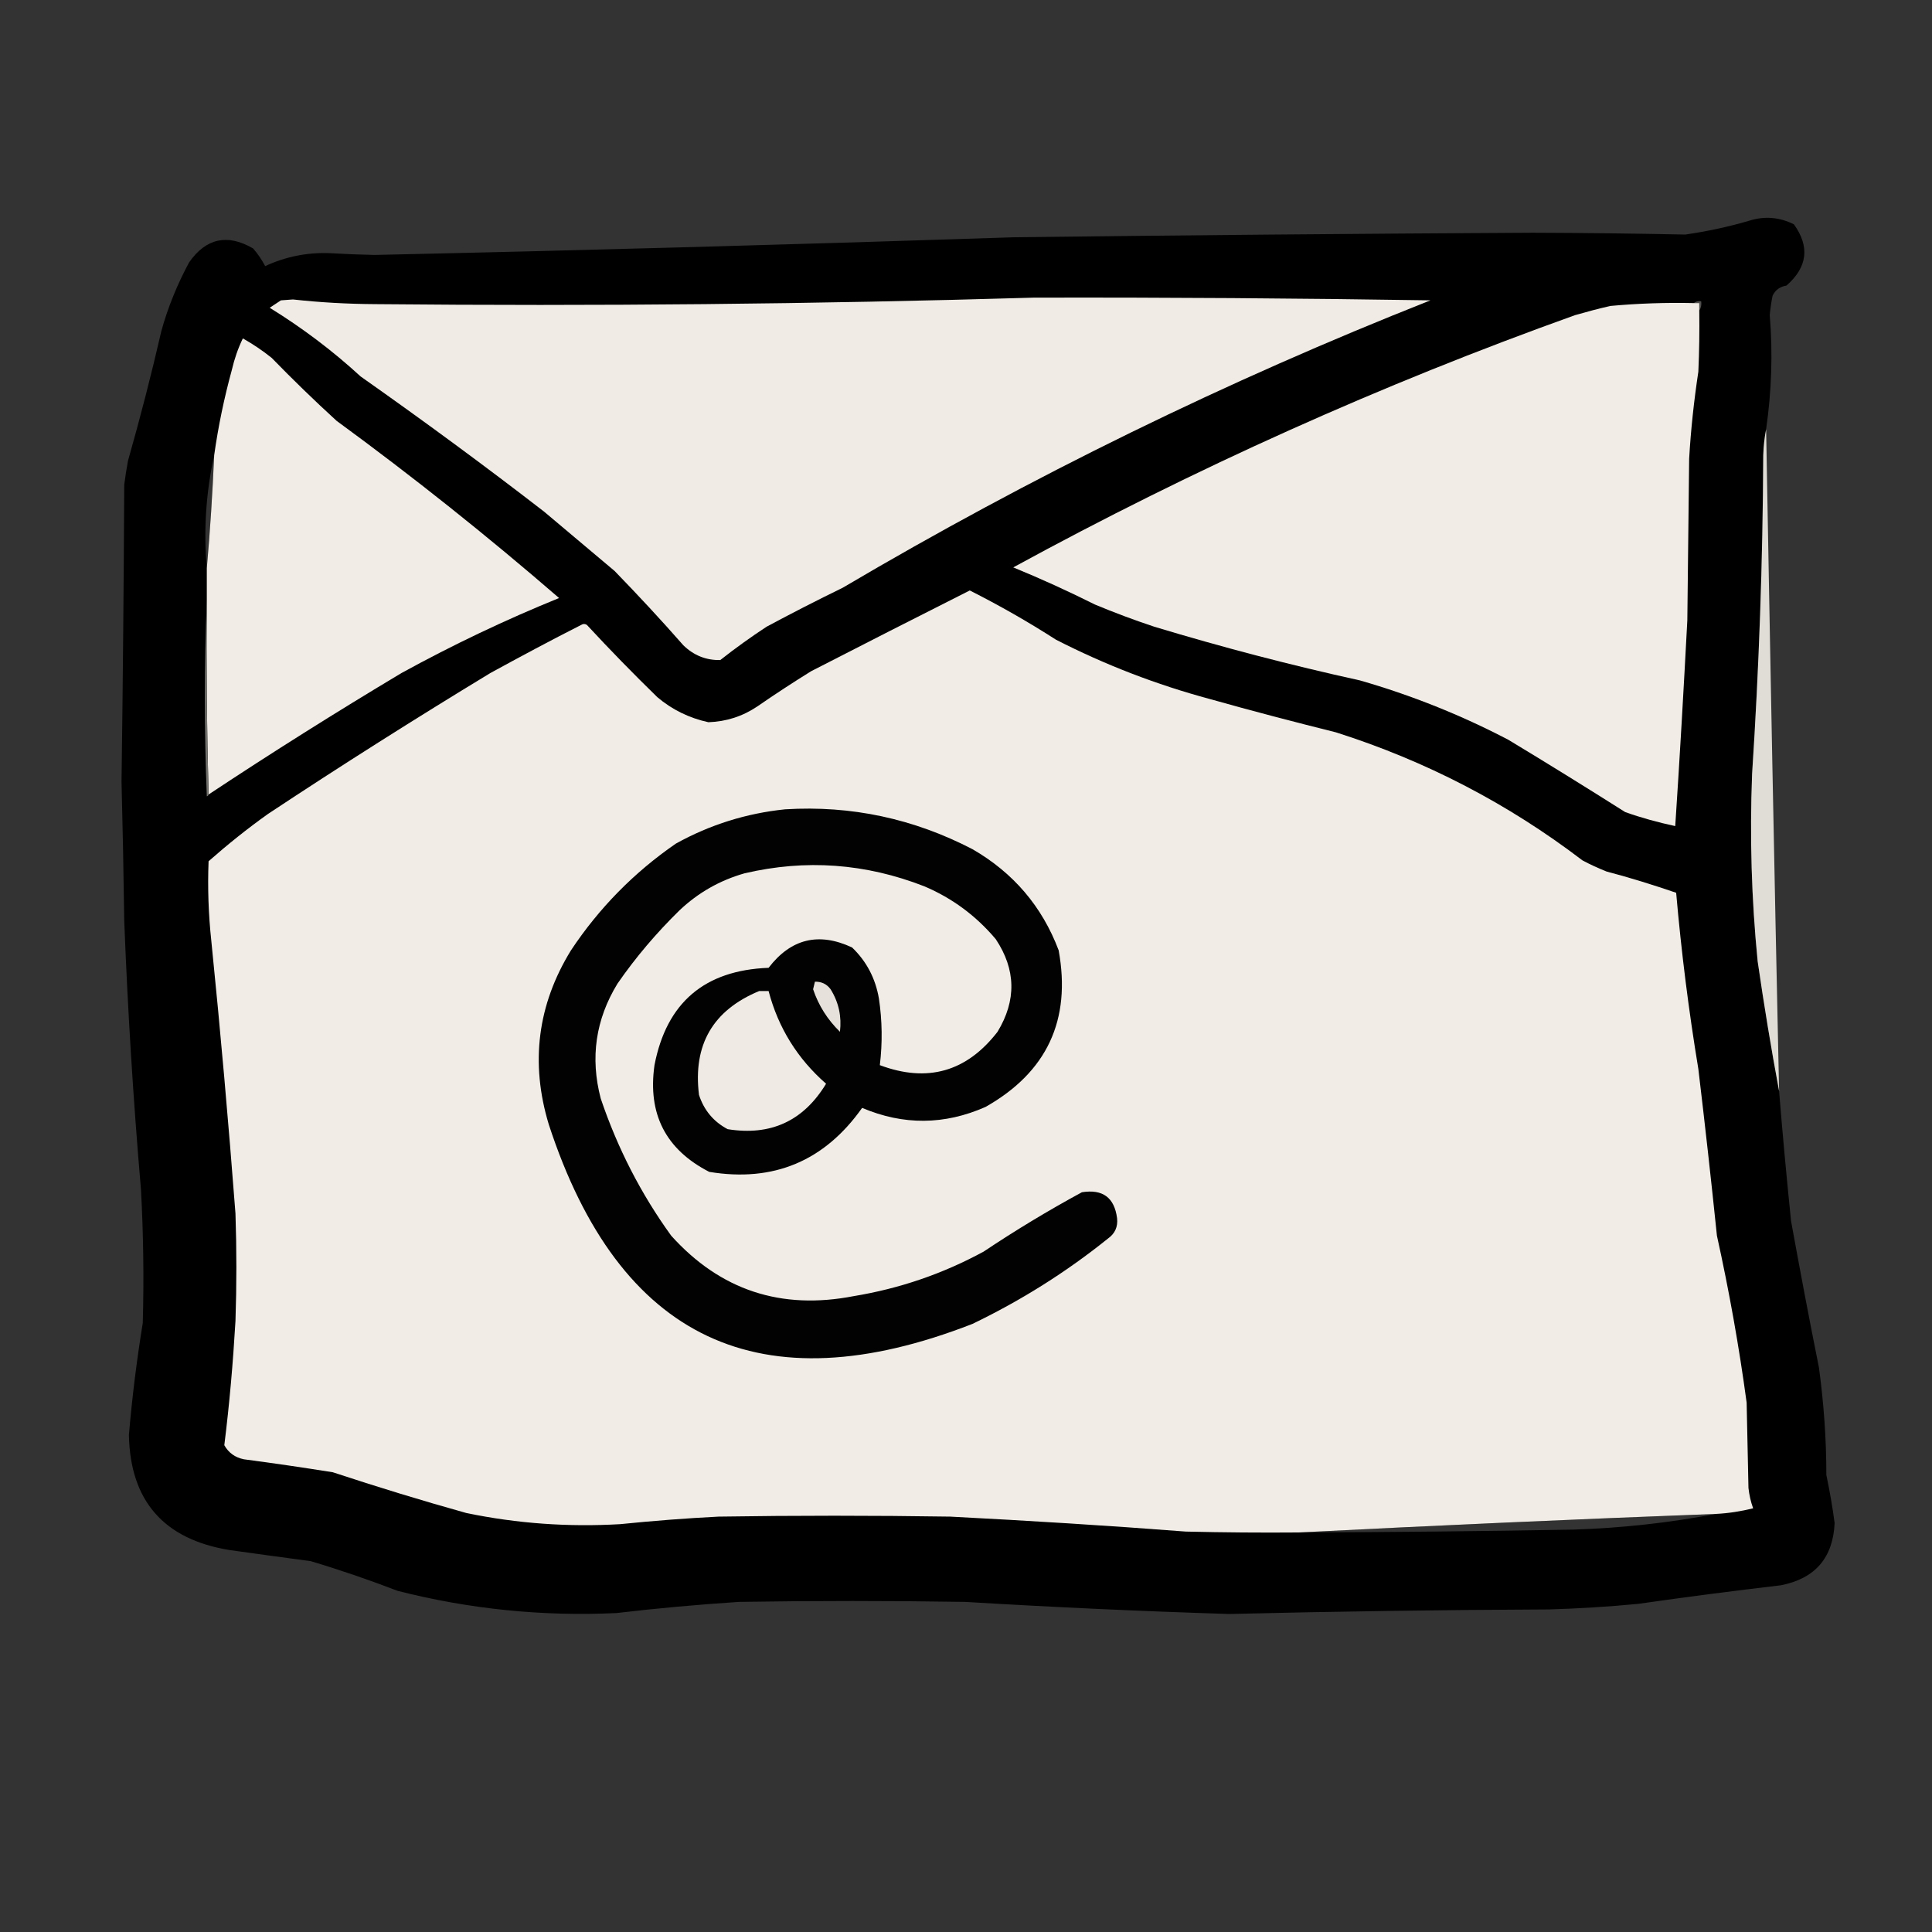 <?xml version="1.0" encoding="UTF-8"?>
<svg xmlns="http://www.w3.org/2000/svg" xmlns:xlink="http://www.w3.org/1999/xlink" width="50pt" height="50pt" viewBox="0 0 50 50" version="1.1">
<rect x="0" y="0" width="50" height="50" fill="#333333" stroke="none"/>
<defs>
<filter id="alpha" filterUnits="objectBoundingBox" x="0%" y="0%" width="100%" height="100%">
  <feColorMatrix type="matrix" in="SourceGraphic" values="0 0 0 0 1 0 0 0 0 1 0 0 0 0 1 0 0 0 1 0"/>
</filter>
<mask id="mask0">
  <g filter="url(#alpha)">
<rect x="0" y="0" width="50" height="50" style="fill:rgb(0%,0%,0%);fill-opacity:0.992;stroke:none;"/>
  </g>
</mask>
<clipPath id="clip1">
  <rect width="50" height="50"/>
</clipPath>
<g id="surface6" clip-path="url(#clip1)">
<path style=" stroke:none;fill-rule:evenodd;fill:rgb(0%,0%,0%);fill-opacity:1;" d="M 45.707 11.109 C 45.664 11.324 45.641 11.547 45.633 11.781 C 45.621 14.535 45.523 17.285 45.344 20.035 C 45.281 21.652 45.328 23.27 45.488 24.879 C 45.652 26.008 45.836 27.129 46.043 28.238 C 46.133 29.359 46.238 30.48 46.352 31.598 C 46.582 32.863 46.82 34.129 47.074 35.391 C 47.199 36.312 47.266 37.238 47.266 38.172 C 47.352 38.586 47.426 39 47.48 39.418 C 47.438 40.316 46.977 40.852 46.09 41.027 C 44.855 41.172 43.625 41.332 42.395 41.508 C 41.629 41.582 40.859 41.629 40.09 41.652 C 37.332 41.664 34.574 41.703 31.812 41.77 C 29.531 41.699 27.254 41.594 24.977 41.457 C 23.023 41.426 21.074 41.426 19.121 41.457 C 18.062 41.527 17.008 41.621 15.953 41.746 C 14.039 41.836 12.152 41.645 10.293 41.172 C 9.551 40.887 8.801 40.629 8.039 40.402 C 7.332 40.309 6.629 40.211 5.926 40.113 C 4.238 39.832 3.371 38.844 3.336 37.141 C 3.418 36.168 3.539 35.199 3.695 34.238 C 3.727 33.086 3.711 31.934 3.648 30.781 C 3.449 28.465 3.305 26.148 3.215 23.824 C 3.199 22.625 3.176 21.426 3.145 20.227 C 3.18 17.668 3.203 15.105 3.215 12.547 C 3.242 12.34 3.273 12.133 3.312 11.926 C 3.629 10.812 3.918 9.691 4.176 8.566 C 4.348 7.945 4.59 7.355 4.895 6.789 C 5.332 6.164 5.887 6.043 6.551 6.43 C 6.672 6.57 6.777 6.723 6.863 6.887 C 7.383 6.645 7.938 6.531 8.516 6.551 C 8.91 6.574 9.301 6.59 9.691 6.598 C 15.203 6.477 20.715 6.324 26.223 6.141 C 30.703 6.086 35.18 6.047 39.66 6.023 C 40.98 6.027 42.301 6.043 43.617 6.07 C 44.18 5.988 44.73 5.871 45.273 5.711 C 45.672 5.586 46.055 5.621 46.426 5.805 C 46.844 6.387 46.777 6.914 46.234 7.391 C 46.066 7.418 45.945 7.504 45.875 7.652 C 45.84 7.82 45.816 7.988 45.801 8.156 C 45.883 9.145 45.848 10.129 45.707 11.109 Z M 5.543 11.781 C 5.5 12.766 5.438 13.742 5.352 14.707 C 5.266 13.715 5.332 12.738 5.543 11.781 Z M 44.41 39.18 C 43.195 39.41 41.965 39.547 40.715 39.586 C 38.348 39.629 35.98 39.652 33.613 39.66 C 37.203 39.477 40.801 39.316 44.41 39.18 Z M 44.41 39.18 "/>
</g>
<mask id="mask1">
  <g filter="url(#alpha)">
<rect x="0" y="0" width="50" height="50" style="fill:rgb(0%,0%,0%);fill-opacity:0.945;stroke:none;"/>
  </g>
</mask>
<clipPath id="clip2">
  <rect width="50" height="50"/>
</clipPath>
<g id="surface9" clip-path="url(#clip2)">
<path style=" stroke:none;fill-rule:evenodd;fill:rgb(91.765%,90.196%,87.451%);fill-opacity:1;" d="M 45.707 11.109 C 45.809 16.82 45.918 22.527 46.043 28.238 C 45.836 27.129 45.652 26.008 45.488 24.879 C 45.328 23.27 45.281 21.652 45.344 20.035 C 45.523 17.285 45.621 14.535 45.633 11.781 C 45.641 11.547 45.664 11.324 45.707 11.109 Z M 45.707 11.109 "/>
</g>
</defs>
<g id="surface1">
<use xlink:href="#surface6" mask="url(#mask0)"/>
<path style=" stroke:none;fill-rule:evenodd;fill:rgb(94.118%,92.549%,89.804%);fill-opacity:1;" d="M 26.75 7.703 C 30.176 7.695 33.598 7.719 37.02 7.773 C 31.75 9.855 26.68 12.336 21.809 15.211 C 21.145 15.535 20.488 15.871 19.84 16.219 C 19.43 16.488 19.027 16.777 18.641 17.082 C 18.273 17.09 17.953 16.961 17.684 16.699 C 17.109 16.043 16.516 15.406 15.906 14.777 C 15.301 14.266 14.691 13.754 14.082 13.242 C 12.527 12.039 10.941 10.875 9.332 9.742 C 8.605 9.074 7.82 8.484 6.98 7.965 C 7.078 7.902 7.172 7.836 7.27 7.773 C 7.375 7.766 7.477 7.758 7.582 7.75 C 8.289 7.828 9 7.867 9.719 7.871 C 15.402 7.926 21.082 7.871 26.75 7.703 Z M 26.75 7.703 "/>
<path style=" stroke:none;fill-rule:evenodd;fill:rgb(31.373%,30.98%,30.196%);fill-opacity:1;" d="M 43.832 7.844 C 43.887 7.801 43.949 7.785 44.027 7.797 C 44.039 7.891 44.023 7.969 43.977 8.039 C 43.977 7.973 43.977 7.91 43.977 7.844 C 43.93 7.844 43.883 7.844 43.832 7.844 Z M 43.832 7.844 "/>
<path style=" stroke:none;fill-rule:evenodd;fill:rgb(94.51%,92.941%,90.196%);fill-opacity:1;" d="M 43.832 7.844 C 43.883 7.844 43.93 7.844 43.977 7.844 C 43.977 7.91 43.977 7.973 43.977 8.039 C 43.984 8.566 43.977 9.094 43.953 9.621 C 43.84 10.367 43.758 11.121 43.715 11.875 C 43.699 13.27 43.684 14.66 43.668 16.051 C 43.574 17.828 43.473 19.602 43.355 21.379 C 42.918 21.285 42.484 21.168 42.059 21.016 C 41.059 20.383 40.051 19.758 39.035 19.145 C 37.809 18.504 36.527 17.992 35.195 17.609 C 33.402 17.215 31.629 16.75 29.871 16.219 C 29.352 16.047 28.84 15.855 28.336 15.645 C 27.641 15.297 26.938 14.977 26.223 14.684 C 30.902 12.129 35.746 9.953 40.762 8.156 C 41.062 8.07 41.367 7.988 41.676 7.918 C 42.391 7.852 43.113 7.828 43.832 7.844 Z M 43.832 7.844 "/>
<path style=" stroke:none;fill-rule:evenodd;fill:rgb(94.51%,92.941%,90.196%);fill-opacity:1;" d="M 5.398 20.562 C 5.352 18.891 5.336 17.211 5.352 15.523 C 5.352 15.25 5.352 14.98 5.352 14.707 C 5.438 13.742 5.5 12.766 5.543 11.781 C 5.648 11.035 5.801 10.301 6 9.574 C 6.066 9.289 6.16 9.016 6.285 8.758 C 6.547 8.906 6.797 9.074 7.031 9.262 C 7.574 9.82 8.133 10.363 8.711 10.891 C 10.691 12.34 12.609 13.867 14.469 15.477 C 13.074 16.043 11.715 16.691 10.391 17.418 C 8.699 18.43 7.035 19.477 5.398 20.562 Z M 5.398 20.562 "/>
<use xlink:href="#surface9" mask="url(#mask1)"/>
<path style=" stroke:none;fill-rule:evenodd;fill:rgb(94.51%,92.941%,90.196%);fill-opacity:1;" d="M 44.41 39.18 C 40.801 39.316 37.203 39.477 33.613 39.66 C 32.637 39.668 31.66 39.66 30.688 39.637 C 28.656 39.48 26.625 39.355 24.594 39.25 C 22.594 39.219 20.594 39.219 18.594 39.25 C 17.746 39.293 16.898 39.359 16.051 39.445 C 14.711 39.523 13.383 39.43 12.066 39.156 C 10.906 38.832 9.758 38.48 8.613 38.102 C 7.848 37.98 7.078 37.867 6.309 37.766 C 6.086 37.719 5.918 37.602 5.805 37.402 C 5.938 36.34 6.031 35.266 6.094 34.188 C 6.125 33.262 6.125 32.332 6.094 31.406 C 5.914 29.051 5.707 26.699 5.469 24.352 C 5.395 23.664 5.371 22.977 5.398 22.289 C 5.891 21.855 6.402 21.445 6.934 21.066 C 8.828 19.812 10.746 18.598 12.691 17.418 C 13.469 16.992 14.25 16.574 15.043 16.172 C 15.09 16.141 15.141 16.141 15.188 16.172 C 15.777 16.809 16.387 17.434 17.012 18.043 C 17.395 18.367 17.836 18.582 18.332 18.691 C 18.793 18.676 19.219 18.539 19.602 18.281 C 20.059 17.965 20.52 17.664 20.992 17.371 C 22.359 16.668 23.727 15.973 25.098 15.281 C 25.863 15.668 26.605 16.09 27.328 16.555 C 28.602 17.207 29.93 17.719 31.309 18.09 C 32.391 18.395 33.48 18.68 34.574 18.953 C 36.898 19.691 39.027 20.797 40.953 22.266 C 41.156 22.375 41.363 22.469 41.578 22.555 C 42.188 22.715 42.785 22.902 43.379 23.105 C 43.512 24.633 43.703 26.152 43.953 27.664 C 44.125 29.102 44.285 30.539 44.434 31.98 C 44.75 33.41 45.008 34.852 45.203 36.301 C 45.219 37.035 45.234 37.773 45.25 38.508 C 45.27 38.688 45.309 38.863 45.371 39.035 C 45.055 39.113 44.734 39.164 44.41 39.18 Z M 44.41 39.18 "/>
<path style=" stroke:none;fill-rule:evenodd;fill:rgb(44.706%,44.314%,42.745%);fill-opacity:1;" d="M 5.352 15.523 C 5.336 17.211 5.352 18.891 5.398 20.562 C 5.395 20.586 5.379 20.602 5.352 20.609 C 5.285 18.906 5.285 17.211 5.352 15.523 Z M 5.352 15.523 "/>
<path style=" stroke:none;fill-rule:evenodd;fill:rgb(0.784%,0.784%,0.784%);fill-opacity:1;" d="M 20.32 20.945 C 22.035 20.84 23.648 21.188 25.168 21.977 C 26.223 22.586 26.969 23.457 27.398 24.594 C 27.727 26.398 27.094 27.75 25.504 28.648 C 24.441 29.117 23.379 29.125 22.312 28.672 C 21.336 30.051 20.016 30.602 18.355 30.328 C 17.23 29.75 16.758 28.832 16.938 27.566 C 17.25 25.949 18.234 25.109 19.891 25.047 C 20.469 24.293 21.188 24.117 22.051 24.52 C 22.426 24.879 22.656 25.32 22.746 25.84 C 22.832 26.414 22.84 26.988 22.77 27.566 C 24 28.027 25.016 27.738 25.816 26.703 C 26.309 25.891 26.293 25.09 25.77 24.305 C 25.262 23.703 24.648 23.246 23.922 22.938 C 22.402 22.344 20.852 22.23 19.266 22.602 C 18.625 22.785 18.066 23.105 17.586 23.559 C 16.988 24.145 16.453 24.773 15.98 25.457 C 15.414 26.383 15.27 27.375 15.547 28.43 C 15.98 29.711 16.586 30.895 17.371 31.98 C 18.641 33.391 20.215 33.91 22.098 33.543 C 23.281 33.348 24.402 32.965 25.457 32.391 C 26.281 31.84 27.129 31.328 28 30.855 C 28.539 30.77 28.84 30.992 28.91 31.527 C 28.934 31.75 28.855 31.926 28.672 32.055 C 27.594 32.922 26.426 33.656 25.168 34.262 C 19.684 36.402 16.027 34.684 14.203 29.102 C 13.719 27.508 13.91 26.004 14.777 24.594 C 15.504 23.5 16.41 22.578 17.492 21.832 C 18.379 21.34 19.324 21.047 20.32 20.945 Z M 20.32 20.945 "/>
<path style=" stroke:none;fill-rule:evenodd;fill:rgb(90.196%,88.627%,85.882%);fill-opacity:1;" d="M 21.09 25.406 C 21.258 25.402 21.395 25.465 21.496 25.602 C 21.707 25.941 21.785 26.309 21.738 26.703 C 21.418 26.391 21.184 26.023 21.043 25.602 C 21.059 25.535 21.074 25.473 21.09 25.406 Z M 21.09 25.406 "/>
<path style=" stroke:none;fill-rule:evenodd;fill:rgb(93.725%,92.157%,89.412%);fill-opacity:1;" d="M 19.648 25.648 C 19.73 25.648 19.809 25.648 19.891 25.648 C 20.141 26.598 20.637 27.398 21.379 28.047 C 20.793 29.012 19.945 29.402 18.832 29.223 C 18.469 29.031 18.219 28.734 18.09 28.336 C 17.93 27.039 18.449 26.145 19.648 25.648 Z M 19.648 25.648 "/>
</g>
</svg>
